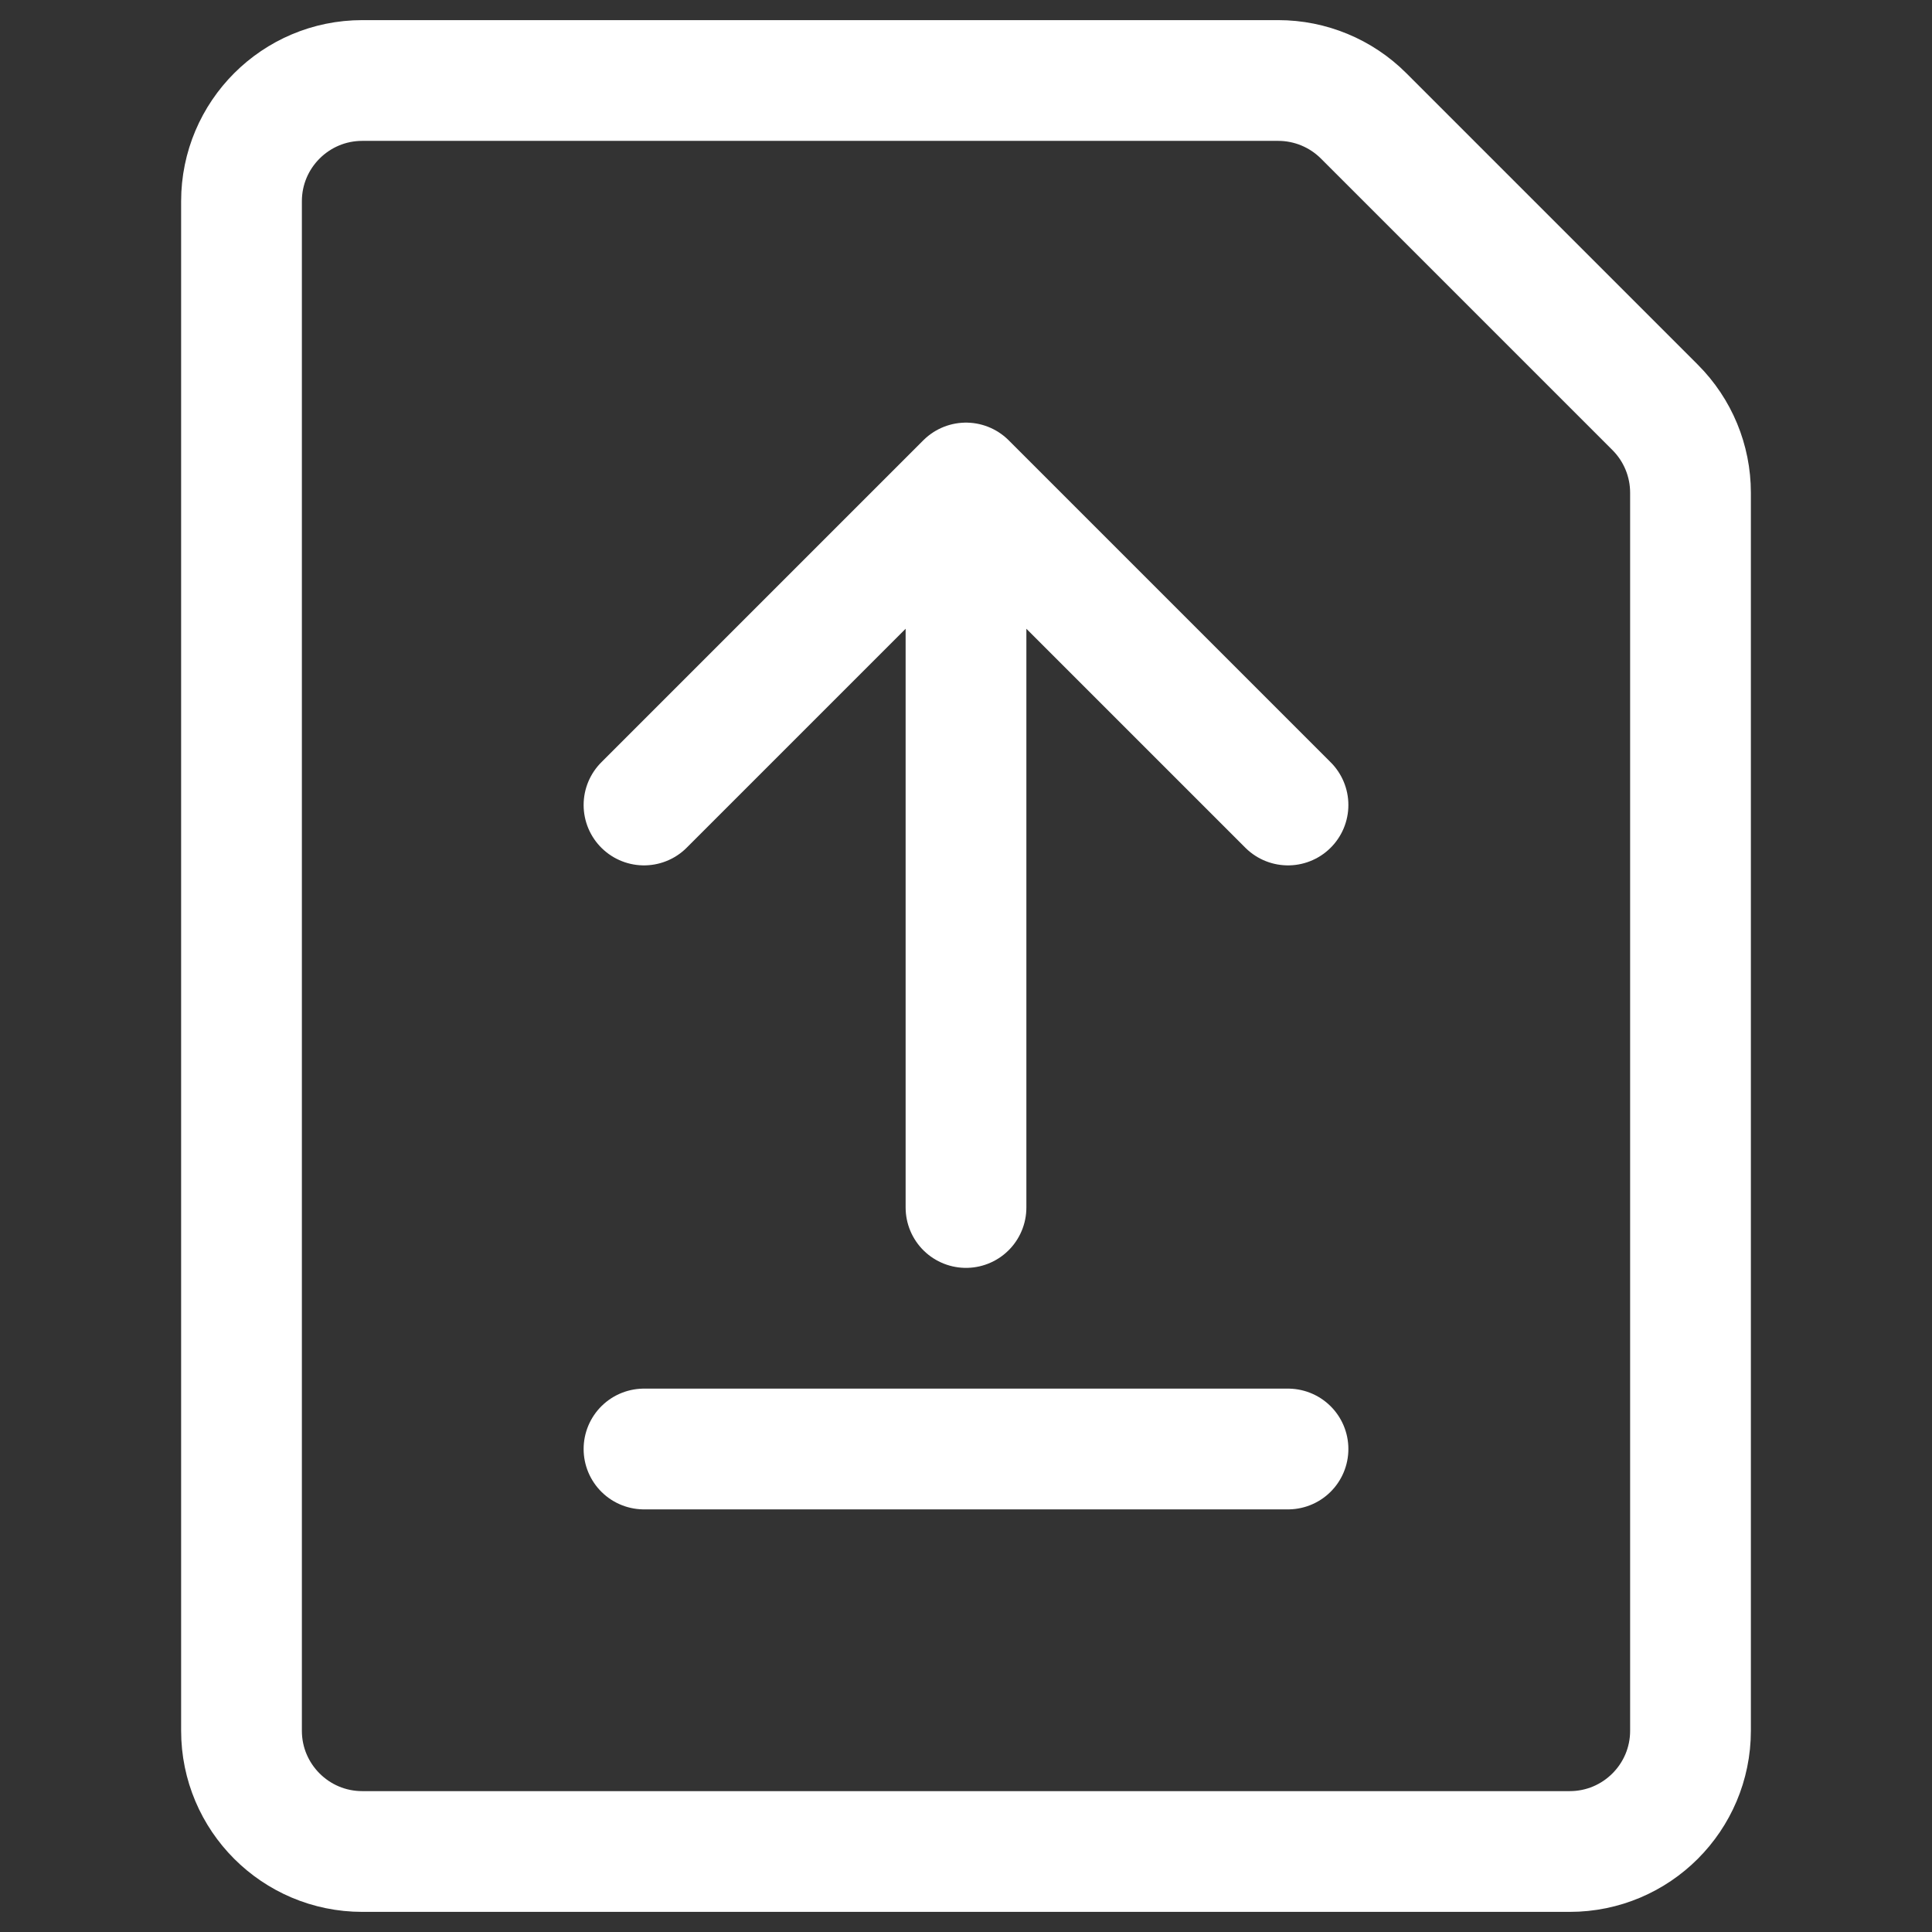 <svg width="24" height="24" viewBox="0 0 24 24" fill="none" xmlns="http://www.w3.org/2000/svg">
<rect x="0" y="0" width="24" height="24" fill="#333333" stroke="none"/>
<path d="M3 21.5V2.5C3 1.672 3.672 1 4.5 1H15.879C16.276 1 16.658 1.158 16.939 1.439L20.561 5.061C20.842 5.342 21 5.723 21 6.121V21.5C21 22.328 20.328 23 19.5 23H4.5C3.672 23 3 22.328 3 21.5Z" stroke="white" stroke-width="1.5" stroke-linecap="round" stroke-linejoin="round"/>
<path d="M8 18H16M16 10L12 6M12 6L8 10M12 6V15" stroke="white" stroke-width="1.5" stroke-linecap="round" stroke-linejoin="round"/>
</svg>
